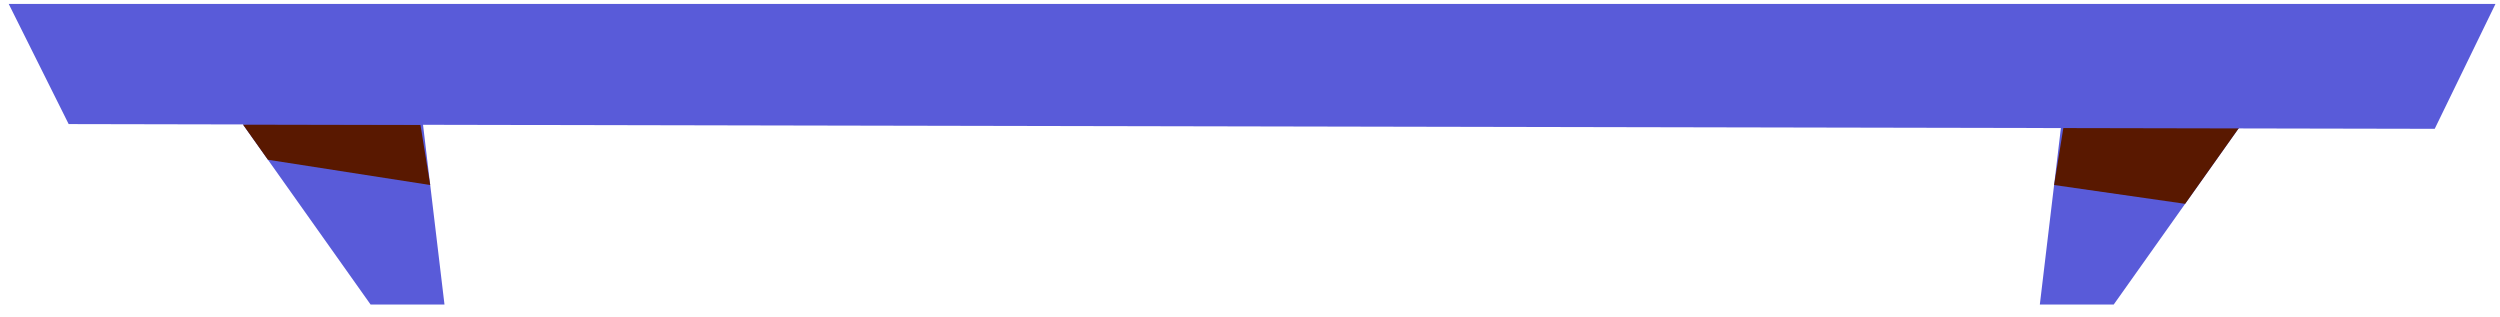 <?xml version="1.0" encoding="UTF-8"?>
<svg width="150px" height="19px" viewBox="0 0 150 19" version="1.1" xmlns="http://www.w3.org/2000/svg" xmlns:xlink="http://www.w3.org/1999/xlink">
    <!-- Generator: Sketch 53.1 (72631) - https://sketchapp.com -->
    <title>Group 21WallShelf</title>
    <desc>Created with Sketch.</desc>
    <g id="Page-1" stroke="none" stroke-width="1" fill="none" fill-rule="evenodd">
        <g id="Desktop-HD" transform="translate(-757, -1025)">
            <g id="Group-21" transform="translate(757.523, 1025.237)">
                <polygon id="Fill-1" fill="#595BD9" points="14.051 7.229 21.712 18.034 26.146 18.034 24.704 5.951"></polygon>
                <polygon id="Fill-2" fill="#591800" points="15.553 9.348 25.29 10.865 24.704 7.251 14.051 7.229"></polygon>
                <polygon id="Fill-3" fill="#595BD9" points="133.962 7.229 126.301 18.034 121.867 18.034 123.309 5.951"></polygon>
                <polygon id="Fill-4" fill="#591800" points="130.585 11.992 122.723 10.864 123.309 7.25 133.962 7.229"></polygon>
                <polygon id="Fill-5" fill="#595BD9" points="3.597 7.208 -2.84217094e-14 9.59232693e-14 149.205 9.59232693e-14 145.56 7.492"></polygon>
            </g>
        </g>
    </g>
</svg>